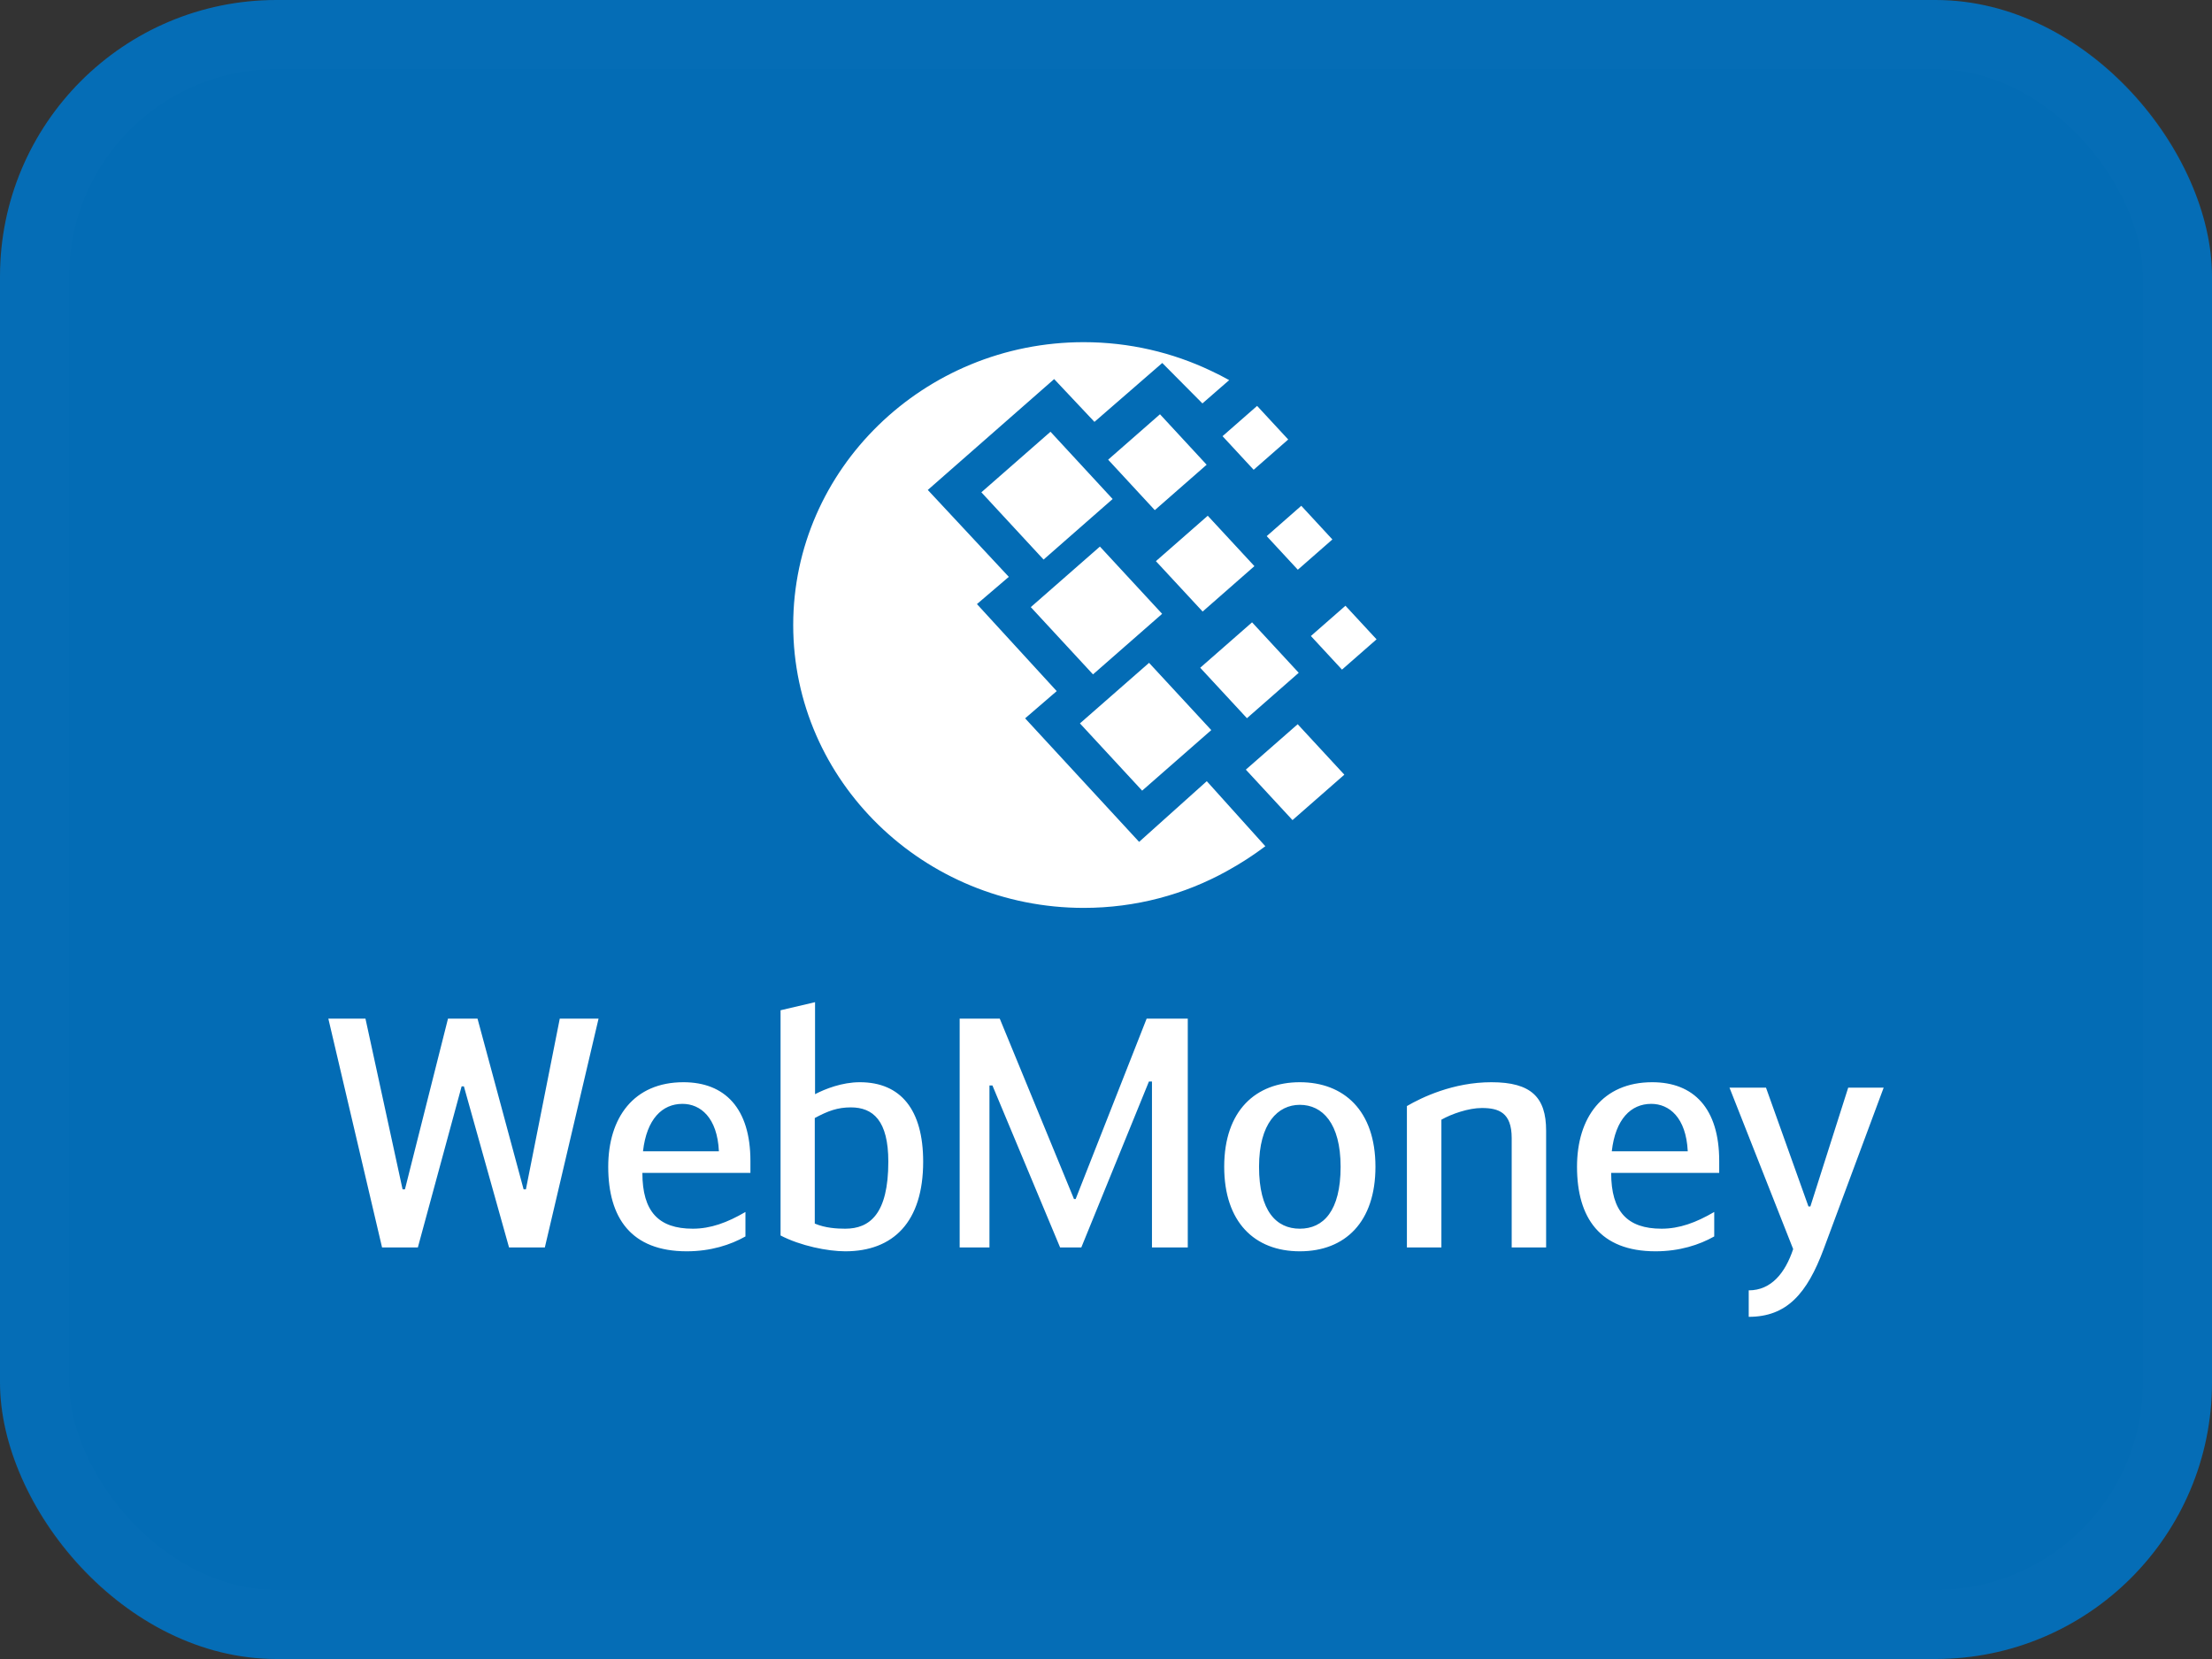 <svg width="32" height="24" viewBox="0 0 32 24" fill="none" xmlns="http://www.w3.org/2000/svg">
<rect x="0" y="0" width="32" height="24" fill="#333333" stroke="none"/>
<rect width="32" height="24" rx="4" fill="#036CB5"/>
<rect x="0.5" y="0.5" width="31" height="23" rx="3.5" stroke="white" stroke-opacity="0.01"/>
<path fill-rule="evenodd" clip-rule="evenodd" d="M11.791 15.829C11.935 15.754 12.18 15.656 12.439 15.656C13.033 15.656 13.355 16.057 13.355 16.805C13.355 17.677 12.923 18.102 12.228 18.102C11.973 18.102 11.58 18.023 11.292 17.873V14.615L11.791 14.498V15.829ZM11.787 17.701C11.94 17.766 12.108 17.775 12.228 17.775C12.583 17.775 12.851 17.561 12.851 16.805C12.851 16.212 12.631 16.02 12.309 16.02C12.117 16.02 11.978 16.071 11.787 16.174V17.701ZM6.678 15.716H6.711L7.364 18.046H7.882L8.659 14.736H8.098L7.608 17.206H7.575L6.908 14.736H6.481L5.858 17.206H5.824L5.287 14.736H4.75L5.527 18.046H6.045L6.678 15.716ZM10.784 17.887V17.533C10.52 17.687 10.281 17.775 10.022 17.775C9.528 17.775 9.293 17.528 9.293 16.968H10.856V16.795C10.856 16.034 10.487 15.656 9.887 15.656C9.168 15.656 8.799 16.169 8.799 16.879C8.799 17.617 9.129 18.102 9.935 18.102C10.281 18.102 10.568 18.009 10.784 17.887ZM10.4 16.655H9.302C9.355 16.188 9.58 15.969 9.873 15.969C10.132 15.969 10.377 16.165 10.4 16.655ZM15.561 17.346H15.537L14.463 14.736H13.883V18.046H14.314V15.703H14.357L15.336 18.046H15.643L16.621 15.646H16.665V18.046H17.183V14.736H16.588L15.561 17.346ZM17.71 16.879C17.71 16.062 18.171 15.656 18.804 15.656C19.437 15.656 19.898 16.062 19.898 16.879C19.898 17.677 19.461 18.102 18.804 18.102C18.147 18.102 17.71 17.677 17.71 16.879ZM19.394 16.879C19.394 16.249 19.13 15.983 18.804 15.983C18.487 15.983 18.214 16.249 18.214 16.879C18.214 17.519 18.463 17.775 18.804 17.775C19.144 17.775 19.394 17.519 19.394 16.879ZM21.576 15.656C21.024 15.656 20.569 15.875 20.353 16.001V18.046H20.852V16.198C21 16.114 21.245 16.029 21.437 16.029C21.682 16.029 21.869 16.095 21.869 16.464V18.046H22.367V16.356C22.367 15.875 22.152 15.656 21.576 15.656ZM24.799 17.533V17.887C24.583 18.009 24.296 18.102 23.95 18.102C23.145 18.102 22.814 17.617 22.814 16.879C22.814 16.169 23.183 15.656 23.902 15.656C24.502 15.656 24.871 16.034 24.871 16.795V16.968H23.308C23.308 17.528 23.543 17.775 24.037 17.775C24.296 17.775 24.535 17.687 24.799 17.533ZM23.317 16.655H24.416C24.392 16.165 24.147 15.969 23.888 15.969C23.595 15.969 23.37 16.188 23.317 16.655ZM27.25 15.735H26.737L26.19 17.453H26.162L25.548 15.735H25.02L25.941 18.07C25.826 18.415 25.624 18.667 25.298 18.667V19.05C25.849 19.05 26.142 18.714 26.382 18.07L27.25 15.735Z" fill="white"/>
<path fill-rule="evenodd" clip-rule="evenodd" d="M15.678 4.95C16.338 4.95 16.964 5.1 17.52 5.365C17.608 5.406 17.695 5.45 17.782 5.499L17.395 5.836L16.814 5.251L15.833 6.103L15.25 5.484L13.422 7.088L14.594 8.345L14.133 8.739L15.287 9.998L14.83 10.392L16.479 12.179L17.458 11.301L18.305 12.242C18.136 12.369 17.953 12.489 17.751 12.6C17.139 12.94 16.431 13.134 15.678 13.134C13.363 13.134 11.475 11.296 11.475 9.042C11.475 6.788 13.363 4.95 15.678 4.95ZM14.912 8.783L15.912 7.907L16.812 8.88L15.812 9.756L14.912 8.783ZM16.623 9.589L15.623 10.465L16.523 11.438L17.523 10.562L16.623 9.589ZM14.197 7.122L15.197 6.246L16.096 7.219L15.097 8.095L14.197 7.122ZM16.781 5.993L16.031 6.65L16.706 7.38L17.456 6.723L16.781 5.993ZM17.363 9.66L18.113 9.003L18.788 9.733L18.039 10.39L17.363 9.66ZM18.773 10.477L18.023 11.134L18.698 11.864L19.448 11.207L18.773 10.477ZM18.325 7.756L18.825 7.317L19.275 7.804L18.775 8.242L18.325 7.756ZM18.186 5.872L17.686 6.31L18.136 6.796L18.636 6.358L18.186 5.872ZM18.964 9.201L19.464 8.763L19.914 9.249L19.414 9.687L18.964 9.201ZM17.472 7.461L16.722 8.118L17.398 8.847L18.147 8.19L17.472 7.461Z" fill="white"/>
</svg>
